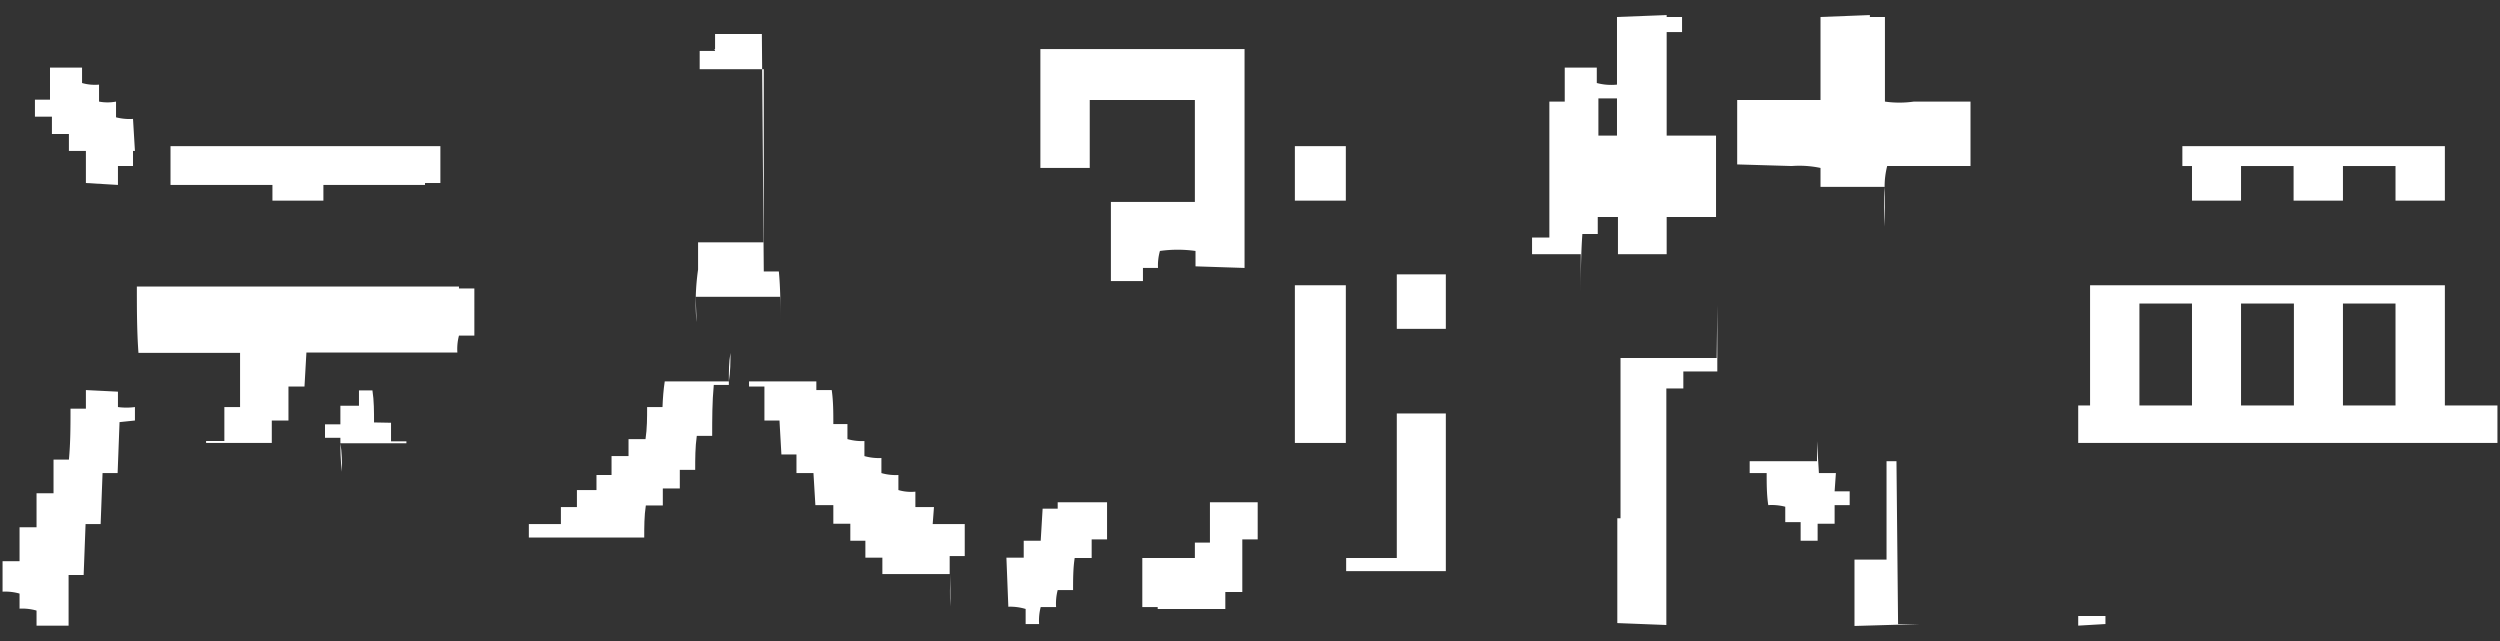 <svg xmlns="http://www.w3.org/2000/svg" viewBox="0 0 78 20"><rect x="0" y="0" width="78" height="20" fill="#333333" stroke="none"/><defs><style>.cls-1{fill:none;}.cls-2,.cls-3{fill:#fff;}.cls-2{fill-rule:evenodd;}</style></defs><title>02_w</title><g id="レイヤー_1" data-name="レイヤー 1"><rect class="cls-1" width="78" height="20"/><path class="cls-2" d="M47.8,7.93h1.52l0,1.49c0-.71,0-1.41.05-2.12h.48V6.77h.63V7.93H52V6.77h1.54V6.3h0c0-.69,0-1.38,0-2.07H52V1h.48V.53H52V.47L50.45.53V2.64a1.75,1.75,0,0,1-.63-.05V2.11h-1c0,.36,0,.71,0,1.06h-.48c0,1.41,0,2.83,0,4.24H47.8c0,.16,0,.34,0,.52Zm2.07-4.86h.58V4.23h-.58Z"/><path class="cls-2" d="M53.56,11.17h-3v5h-.1v3.27l1.53.06V12.12h.53v-.53h1.06c0-.69,0-1.38,0-2.07Z"/><path class="cls-2" d="M47.79,8.14v0Z"/><path class="cls-2" d="M55.9,5.18a3.19,3.19,0,0,1,.9.06v.59h2a2.6,2.6,0,0,1,.08-.65h2.6V4.71h0c0-.51,0-1,0-1.54H59.71a3.22,3.22,0,0,1-.9,0V.53h-.47V.47L56.8.53V3.12c-.06,0,0,0,0,0h-2.6v.48h0c0,.51,0,1,0,1.53Z"/><path class="cls-2" d="M57.28,14.76h-.53l-.06-1c0,.21,0,.42,0,.63h-2.1v.37h.53c0,.34,0,.67.05,1a1.67,1.67,0,0,1,.53.05v.48h.48v.58h.53v-.53h.53v-.58h.47v-.43h-.47Z"/><path class="cls-2" d="M59.17,14.39h-.31v3.07h-1c0,.69,0,1.38,0,2.07l2.06-.06-.7,0Z"/><path class="cls-2" d="M58.81,7.07v0Z"/><polygon class="cls-2" points="76.28 6.26 76.28 4.56 68.09 4.56 68.09 5.18 68.39 5.18 68.39 6.26 69.92 6.26 69.92 5.18 71.56 5.18 71.56 6.26 73.1 6.26 73.1 5.18 74.74 5.18 74.74 6.26 76.28 6.26"/><path class="cls-2" d="M64.84,19.52l.85-.05v-.25h-.85Z"/><path class="cls-2" d="M76.28,12.65V8.9H65.21v3.75h-.37v1.17H77.92V12.65Zm-7.89,0H66.75V9.47h1.64Zm3.18,0H69.92V9.47h1.65Zm3.17,0H73.1V9.47h1.64Z"/><path class="cls-2" d="M11.67,13.18c0-.34,0-.68-.05-1H11.2v.48h-.58v.58h-.48v.42h.48c0,.35,0,.71.05,1.06,0-.3,0-.6-.05-.89h2.06v-.06H12.2v-.58Z"/><polygon class="cls-2" points="8.5 6.26 10.09 6.26 10.09 5.77 13.26 5.77 13.26 5.71 13.74 5.71 13.74 4.56 5.32 4.56 5.32 5.77 8.5 5.77 8.5 6.26"/><path class="cls-2" d="M14.32,8.94H10.09v0H8.5v0H4.27c0,.69,0,1.38.05,2.07H7.49c0,.56,0,1.12,0,1.69H7c0,.35,0,.7,0,1.06H6.43c0,.53,0,1.06,0,1.58,0-.5,0-1,0-1.52H8.48c0-.23,0-.47,0-.7H9c0-.35,0-.7,0-1.06H9.5L9.56,11h4.71a1.64,1.64,0,0,1,.05-.53h.48V9h-.48Z"/><path class="cls-2" d="M29.14,15.82h-.58v-.48a1.4,1.4,0,0,1-.53-.05v-.47a1.61,1.61,0,0,1-.53-.06v-.47a1.65,1.65,0,0,1-.53-.06v-.47a1.65,1.65,0,0,1-.53-.06v-.47H26c0-.35,0-.71-.05-1.06h-.48V11.9H23.37v.16h.48c0,.36,0,.71,0,1.06h.47l.06,1.06h.47v.58h.53l.06,1H26v.58h.53v.53H27v.53h.53v.51h2.1c0-.19,0-.38,0-.56h.47v-1l-1,0Z"/><path class="cls-2" d="M21.71,9.26h2.64c0,.26,0,.53,0,.79,0-.53,0-1.06-.05-1.58h-.47l-.06-7.41H22.31v.47c-.06.05,0,0,0,.06h-.48v.57h2c0,1.8,0,3.6,0,5.4H21.78v.85a7.33,7.33,0,0,0-.05,1.64C21.73,9.81,21.71,9.53,21.71,9.26Z"/><path class="cls-2" d="M20.67,12.7h-.48c0,.33,0,.67-.05,1h-.53v.53h-.53v.59h-.47v.47H18v.53H17.5v.53l-1,0v.42h3.6c0-.34,0-.67.05-1h.53v-.53h.53v-.58h.48c0-.35,0-.71.05-1.06h.48c0-.53,0-1.06.05-1.59h.47V11.9h-2C20.7,12.16,20.68,12.43,20.67,12.7Z"/><path class="cls-2" d="M43.58,17.41H42c0,.13,0,.27,0,.41h3.11V12.9H43.58Z"/><rect class="cls-3" x="43.58" y="8.56" width="1.53" height="1.7"/><path class="cls-2" d="M34,3.12h3.28V6.3H34.66V8.77h1V8.36h.47a1.65,1.65,0,0,1,.06-.53,4,4,0,0,1,1.11,0v.48l1.53.05V1.53H32.46V5.24H34Z"/><path class="cls-2" d="M33,15.87h-.47l-.06,1h-.53v.53H31.4l.06,1.53A1.65,1.65,0,0,1,32,19v.47h.42a1.67,1.67,0,0,1,.05-.53h.48a1.67,1.67,0,0,1,.05-.53h.48c0-.33,0-.67.05-1h.53v-.58h.48c0-.39,0-.78,0-1.16H33Z"/><path class="cls-2" d="M37.75,16.93h-.47v.48H35.64c0,.51,0,1,0,1.53h.48V19h2.11v-.53h.53V16.83h.48c0-.39,0-.78,0-1.16H37.75Z"/><path class="cls-2" d="M1.62,4.18h.53v.53h.53c0,.33,0,.67,0,1l1,.06V5.18h.47V4.71h.06l-.06-1a1.67,1.67,0,0,1-.53-.05V3.17a1.43,1.43,0,0,1-.53,0V2.64a1.43,1.43,0,0,1-.53-.05V2.11h-1c0,.34,0,.68,0,1H1.09v.53h.53Z"/><rect class="cls-3" x="40.4" y="8.9" width="1.59" height="4.92"/><rect class="cls-3" x="40.4" y="4.56" width="1.59" height="1.7"/><path class="cls-2" d="M4.21,13.12V12.7a2,2,0,0,1-.53,0v-.48l-1-.05v.58H2.2c0,.53,0,1.06-.05,1.59H1.67c0,.35,0,.7,0,1.05H1.14c0,.36,0,.71,0,1.06H.61c0,.36,0,.71,0,1.06H.08v.95a1.61,1.61,0,0,1,.53.06v.47a1.61,1.61,0,0,1,.53.06v.47h1c0-.53,0-1.06,0-1.58h.47l.06-1.59h.47l.06-1.59h.47l.06-1.59Z"/><path class="cls-2" d="M8.48,13.82h0l0,.89Z"/><path class="cls-2" d="M12.68,13.82h0l.05.94Z"/><path class="cls-2" d="M29.65,17.92h0c0,.34,0,.68,0,1C29.63,18.6,29.64,18.26,29.65,17.92Z"/><path class="cls-2" d="M22.74,11.9c0-.3,0-.6.05-.89,0,.29,0,.59-.05.89Z"/><path class="cls-2" d="M20.71,11.9h0v0Z"/><path class="cls-2" d="M39.3,15.67c0-1.71,0-3.43,0-5.14,0,1.71,0,3.43,0,5.14Z"/><path class="cls-2" d="M34.57,15.67v0Z"/><path class="cls-2" d="M42,18.94c0-.37,0-.75,0-1.12h0C42,18.19,42,18.57,42,18.94Z"/><path class="cls-2" d="M47.79,8.19a1.24,1.24,0,0,1,0,.22A1.24,1.24,0,0,0,47.79,8.19Z"/><path class="cls-2" d="M47.8,7.93a1.48,1.48,0,0,1,0,.21A1.48,1.48,0,0,0,47.8,7.93Z"/><path class="cls-2" d="M58.81,7.07c0-.36,0-.83,0-1.24h0C58.77,6.24,58.79,6.71,58.81,7.07Z"/><path class="cls-2" d="M64.84,19.52Z"/></g></svg>